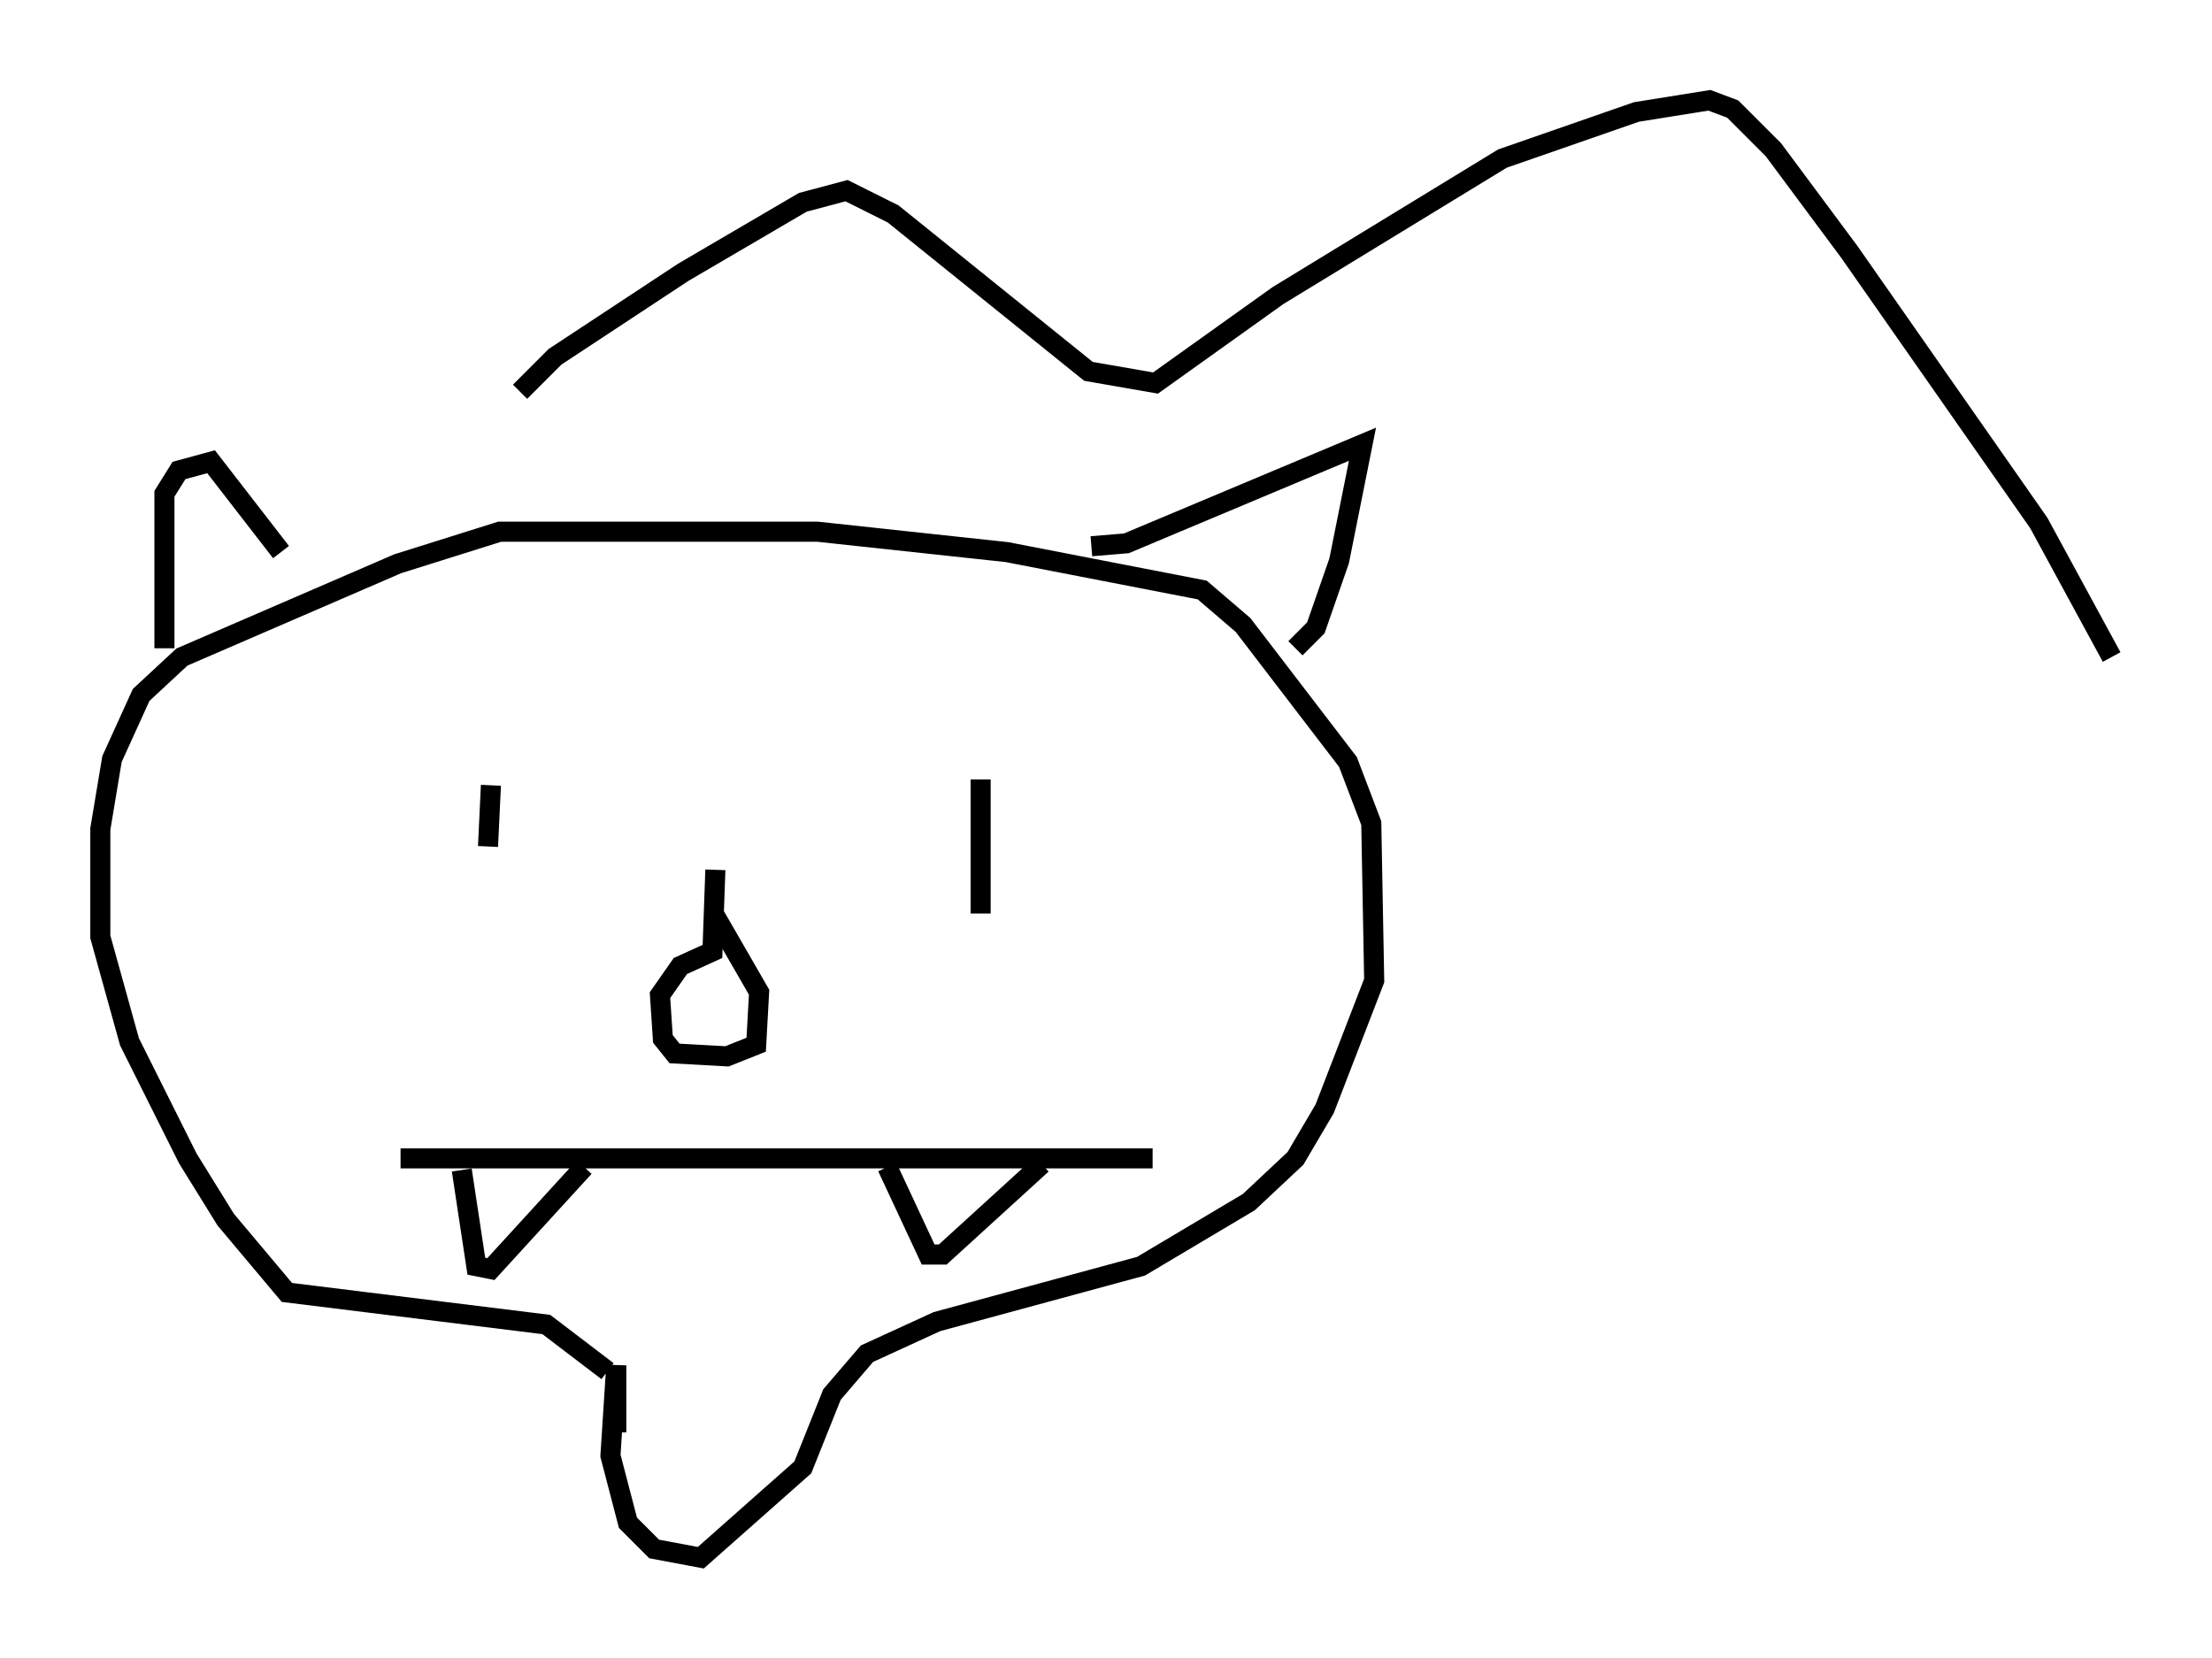 <?xml version="1.0" encoding="utf-8" ?>
<svg baseProfile="full" height="82.626" version="1.1" width="110.223" xmlns="http://www.w3.org/2000/svg" xmlns:ev="http://www.w3.org/2001/xml-events" xmlns:xlink="http://www.w3.org/1999/xlink"><defs /><rect fill="white" height="82.626" width="110.223" x="0" y="0" /><path d="M32.162, 76.173 m-1.453, -4.793 l0.0, -3.341 -0.291, 4.503 l0.872, 3.341 1.307, 1.307 l2.324, 0.436 5.084, -4.503 l1.453, -3.631 1.743, -2.034 l3.486, -1.598 10.168, -2.76 l5.374, -3.196 2.324, -2.179 l1.453, -2.469 2.469, -6.391 l-0.145, -7.844 -1.162, -3.05 l-5.229, -6.827 -2.034, -1.743 l-9.732, -1.888 -9.441, -1.017 l-15.832, 0.0 -5.084, 1.598 l-10.749, 4.648 -2.034, 1.888 l-1.453, 3.196 -0.581, 3.486 l0.0, 5.374 1.453, 5.229 l2.905, 5.81 1.888, 3.05 l3.05, 3.631 12.927, 1.598 l3.05, 2.324 m-5.81, -29.195 l-0.145, 3.05 m24.547, -3.341 l0.0, 6.682 m-13.218, -2.179 l-0.145, 4.067 -1.598, 0.726 l-1.017, 1.453 0.145, 2.179 l0.581, 0.726 2.615, 0.145 l1.453, -0.581 0.145, -2.615 l-2.179, -3.777 m-15.687, 12.056 l37.475, 0.0 m-34.425, 0.581 l0.726, 4.793 0.726, 0.145 l4.648, -5.084 m15.106, 0.0 l2.034, 4.358 0.726, 0.0 l4.939, -4.503 m2.469, -30.793 l1.743, -0.145 11.765, -4.939 l-1.162, 5.81 -1.162, 3.341 l-1.017, 1.017 m-56.357, 0.0 l0.0, -7.698 0.726, -1.162 l1.598, -0.436 3.486, 4.503 m11.911, -7.989 l1.743, -1.743 6.391, -4.212 l5.955, -3.486 2.179, -0.581 l2.324, 1.162 9.732, 7.844 l3.341, 0.581 6.101, -4.358 l11.184, -6.827 6.682, -2.324 l3.631, -0.581 1.162, 0.436 l2.034, 2.034 3.777, 5.084 l9.441, 13.508 3.631, 6.682 " fill="none" stroke="black" stroke-width="1" /></svg>
